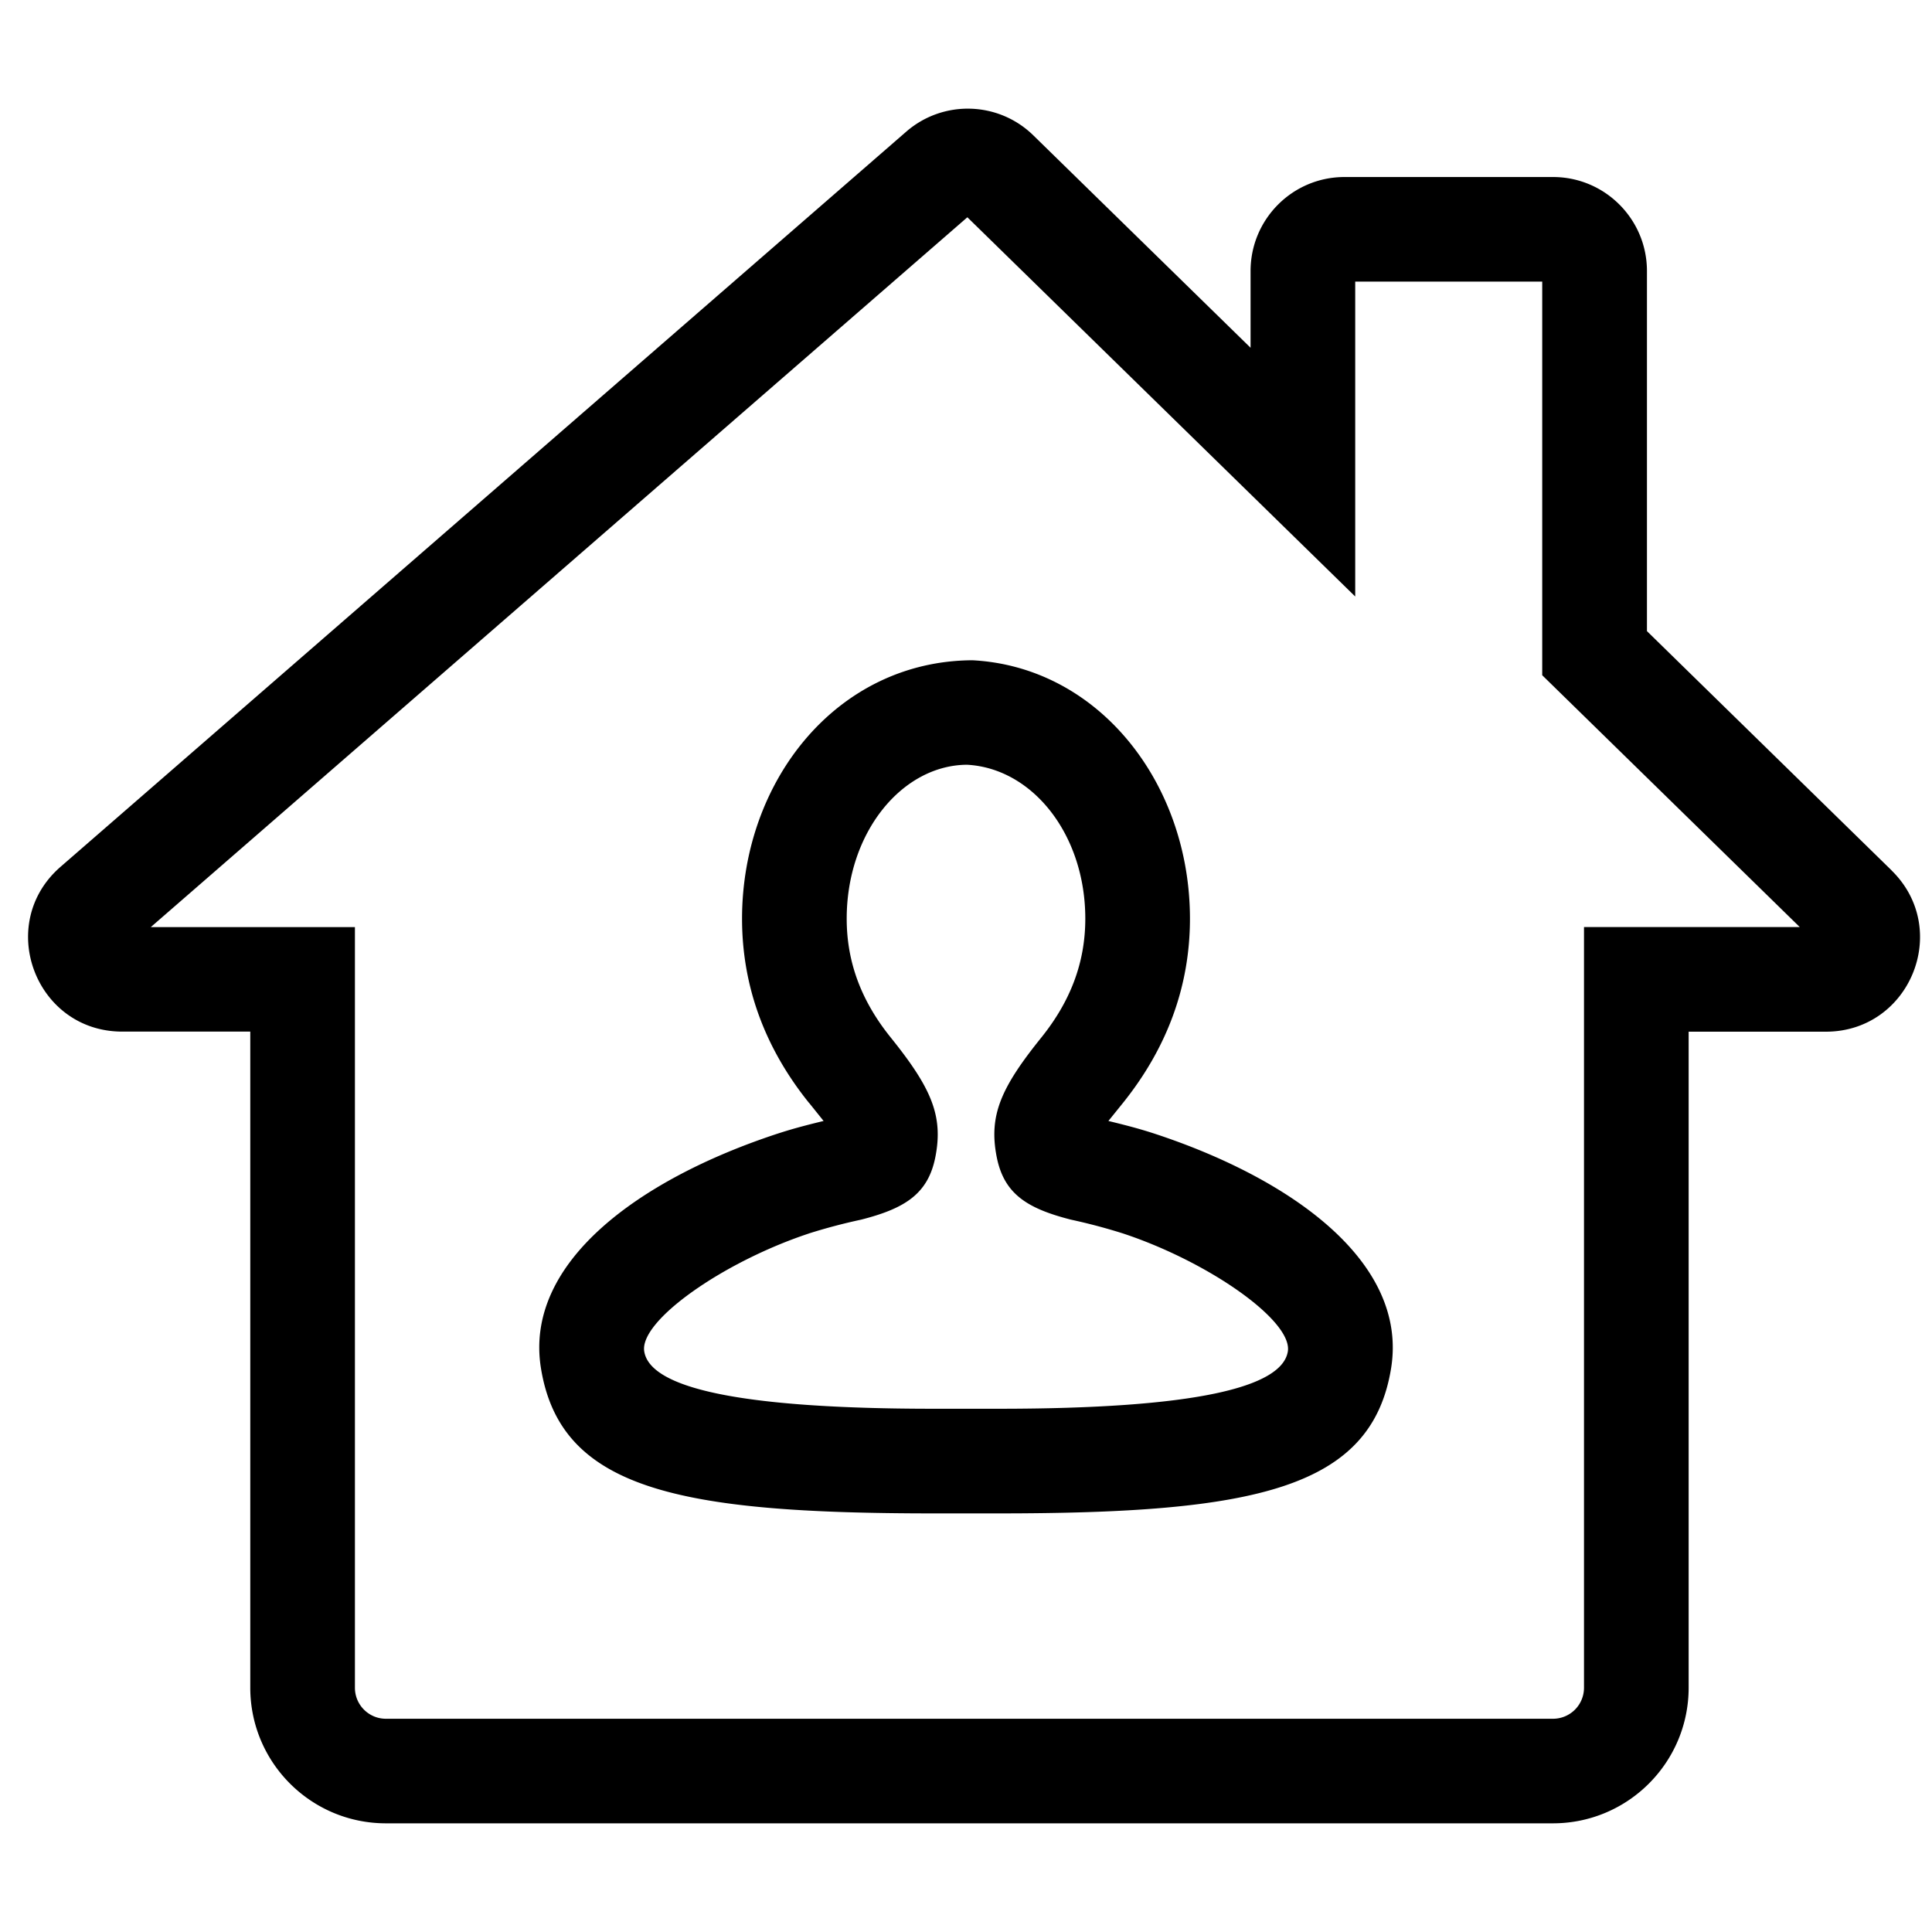 <svg xmlns="http://www.w3.org/2000/svg" width="24" height="24" viewBox="0 0 24 24" id="Vlt-icon-home-user"><path fill-rule="evenodd" d="M23.498 10.813c.748.732.23 2.003-.817 2.003h-1.704v8.149c0 .93-.755 1.685-1.686 1.685H4.794c-.93 0-1.685-.754-1.685-1.685v-8.15h-1.59c-1.08 0-1.582-1.34-.766-2.048l10.503-9.13c.459-.4 1.148-.38 1.582.046l2.697 2.637v-.953c0-.645.522-1.168 1.167-1.168h2.59c.644 0 1.167.523 1.167 1.168V7.84l3.039 2.972zm-4.34-2.425v-4.89h-2.323V7.41l-4.818-4.711-10.144 8.818h2.536v9.449c0 .212.172.385.385.385h14.497a.385.385 0 0 0 .386-.385v-9.45h2.68l-3.198-3.127zm-9.107 5.314c-.546-.678-.833-1.445-.833-2.29 0-1.715 1.181-3.202 2.862-3.21 1.574.083 2.702 1.532 2.702 3.21 0 .844-.287 1.61-.833 2.29l-.18.223c.259.063.413.105.592.164 1.684.558 3.131 1.588 2.92 2.906-.242 1.501-1.693 1.805-4.88 1.805H11.6c-3.187 0-4.637-.304-4.88-1.803-.214-1.32 1.234-2.35 2.92-2.908.182-.06.34-.103.591-.164l-.179-.223zm-.003 1.621c-1.065.353-2.107 1.084-2.045 1.465.072.446 1.148.712 3.596.712h.803c2.448 0 3.524-.266 3.596-.712.06-.381-.981-1.112-2.046-1.465a7.183 7.183 0 0 0-.648-.172c-.545-.139-.833-.32-.923-.781-.1-.513.053-.859.556-1.483.359-.447.545-.928.545-1.475 0-1.047-.657-1.869-1.47-1.912-.805.005-1.494.84-1.494 1.912 0 .547.186 1.028.546 1.475.502.624.656.97.556 1.483-.09.461-.378.642-.923.781a7.13 7.13 0 0 0-.65.172z"/></svg>
